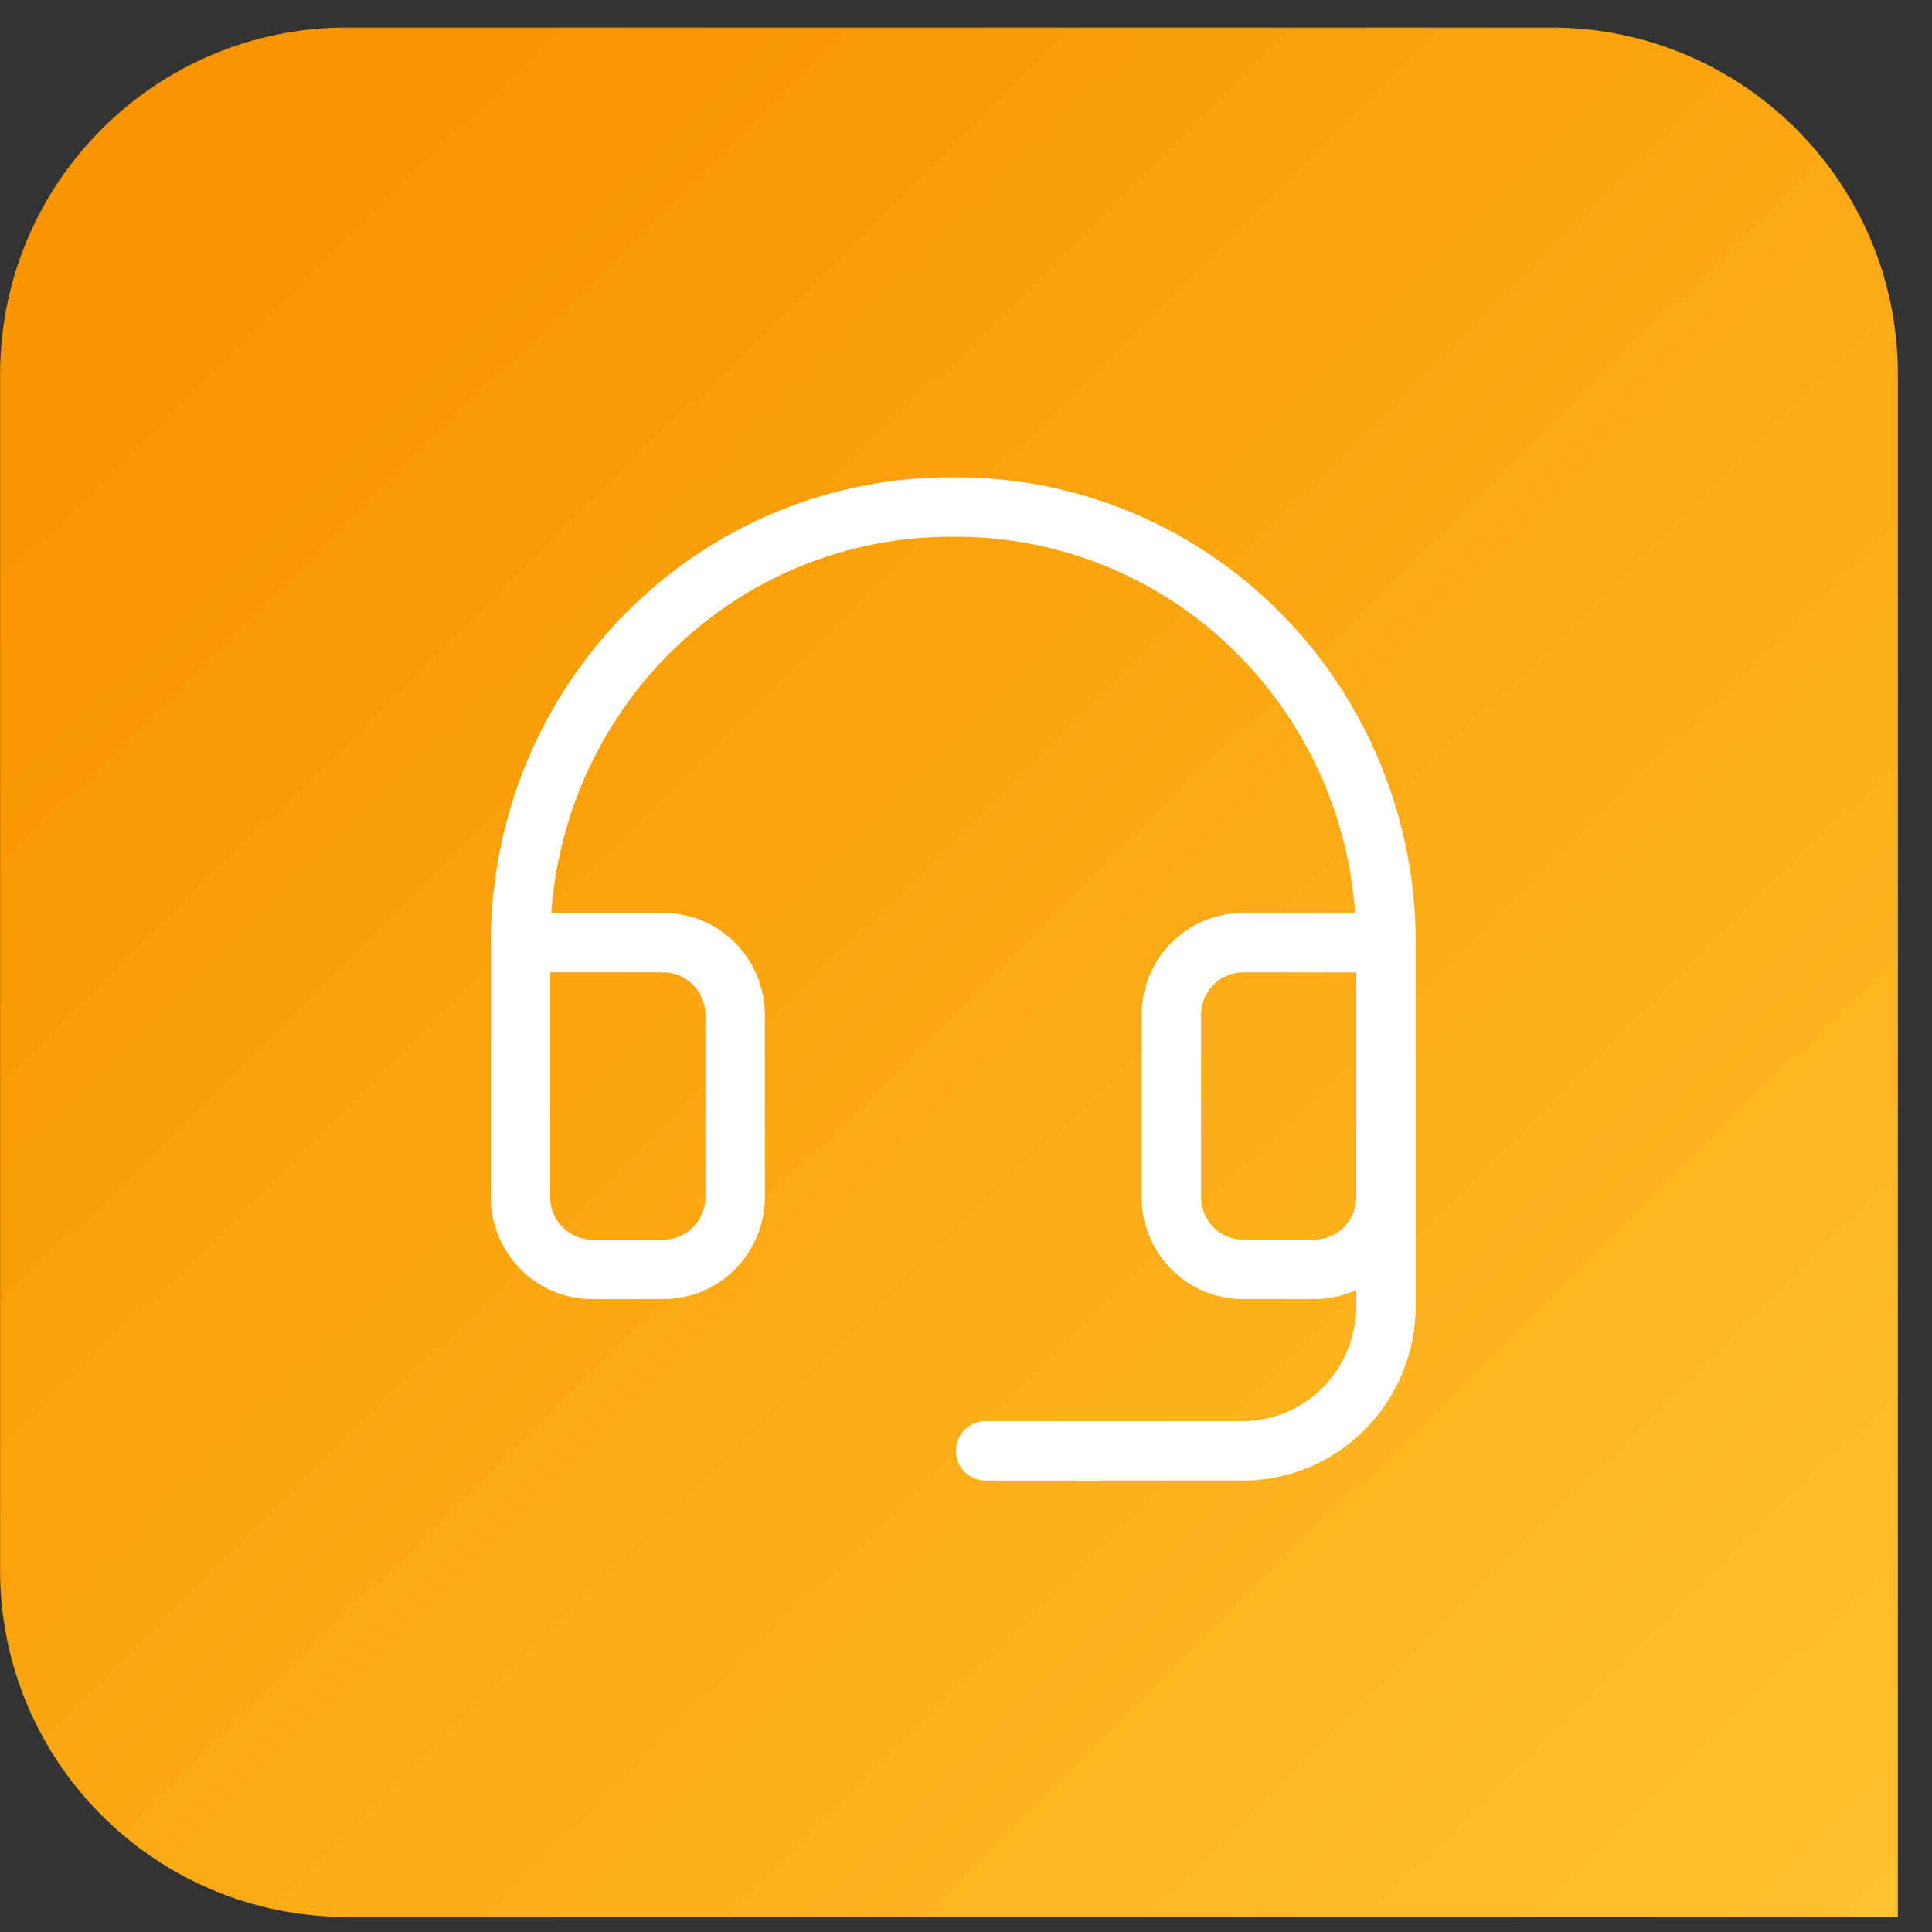 <svg width="39" height="39" viewBox="0 0 39 39" fill="none" xmlns="http://www.w3.org/2000/svg">
<rect x="0" y="0" width="39" height="39" fill="#333333" stroke="none"/>
<path d="M0.002 7.556C0.002 3.69 3.136 0.556 7.002 0.556H31.311C35.176 0.556 38.311 3.69 38.311 7.556V38.696H7.002C3.136 38.696 0.002 35.562 0.002 31.696V7.556Z" fill="url(#paint0_linear_3007_535)"/>
<path d="M27.978 19.029H25.088C24.705 19.029 24.338 19.184 24.067 19.459C23.796 19.733 23.644 20.106 23.644 20.495V24.159C23.644 24.547 23.796 24.92 24.067 25.195C24.338 25.47 24.705 25.624 25.088 25.624H26.533C26.916 25.624 27.284 25.47 27.555 25.195C27.826 24.92 27.978 24.547 27.978 24.159V19.029ZM27.978 19.029C27.978 17.868 27.751 16.719 27.311 15.647C26.871 14.576 26.226 13.603 25.413 12.786C24.601 11.968 23.637 11.322 22.577 10.884C21.517 10.447 20.382 10.226 19.238 10.236C18.094 10.228 16.96 10.449 15.901 10.887C14.842 11.325 13.879 11.972 13.067 12.789C12.256 13.606 11.612 14.578 11.172 15.649C10.733 16.72 10.506 17.869 10.506 19.029V24.159C10.506 24.547 10.659 24.92 10.93 25.195C11.2 25.47 11.568 25.624 11.951 25.624H13.396C13.779 25.624 14.146 25.47 14.417 25.195C14.688 24.92 14.84 24.547 14.84 24.159V20.495C14.84 20.106 14.688 19.733 14.417 19.459C14.146 19.184 13.779 19.029 13.396 19.029H10.506" stroke="white" stroke-width="1.2" stroke-linecap="round" stroke-linejoin="round"/>
<path d="M27.978 24.158V26.357C27.978 27.134 27.674 27.879 27.132 28.429C26.59 28.979 25.855 29.288 25.089 29.288H19.897" stroke="white" stroke-width="1.2" stroke-linecap="round" stroke-linejoin="round"/>
<defs>
<linearGradient id="paint0_linear_3007_535" x1="38.762" y1="42.975" x2="3.651" y2="7.354" gradientUnits="userSpaceOnUse">
<stop stop-color="#FFC531"/>
<stop offset="1" stop-color="#F99500"/>
</linearGradient>
</defs>
</svg>
